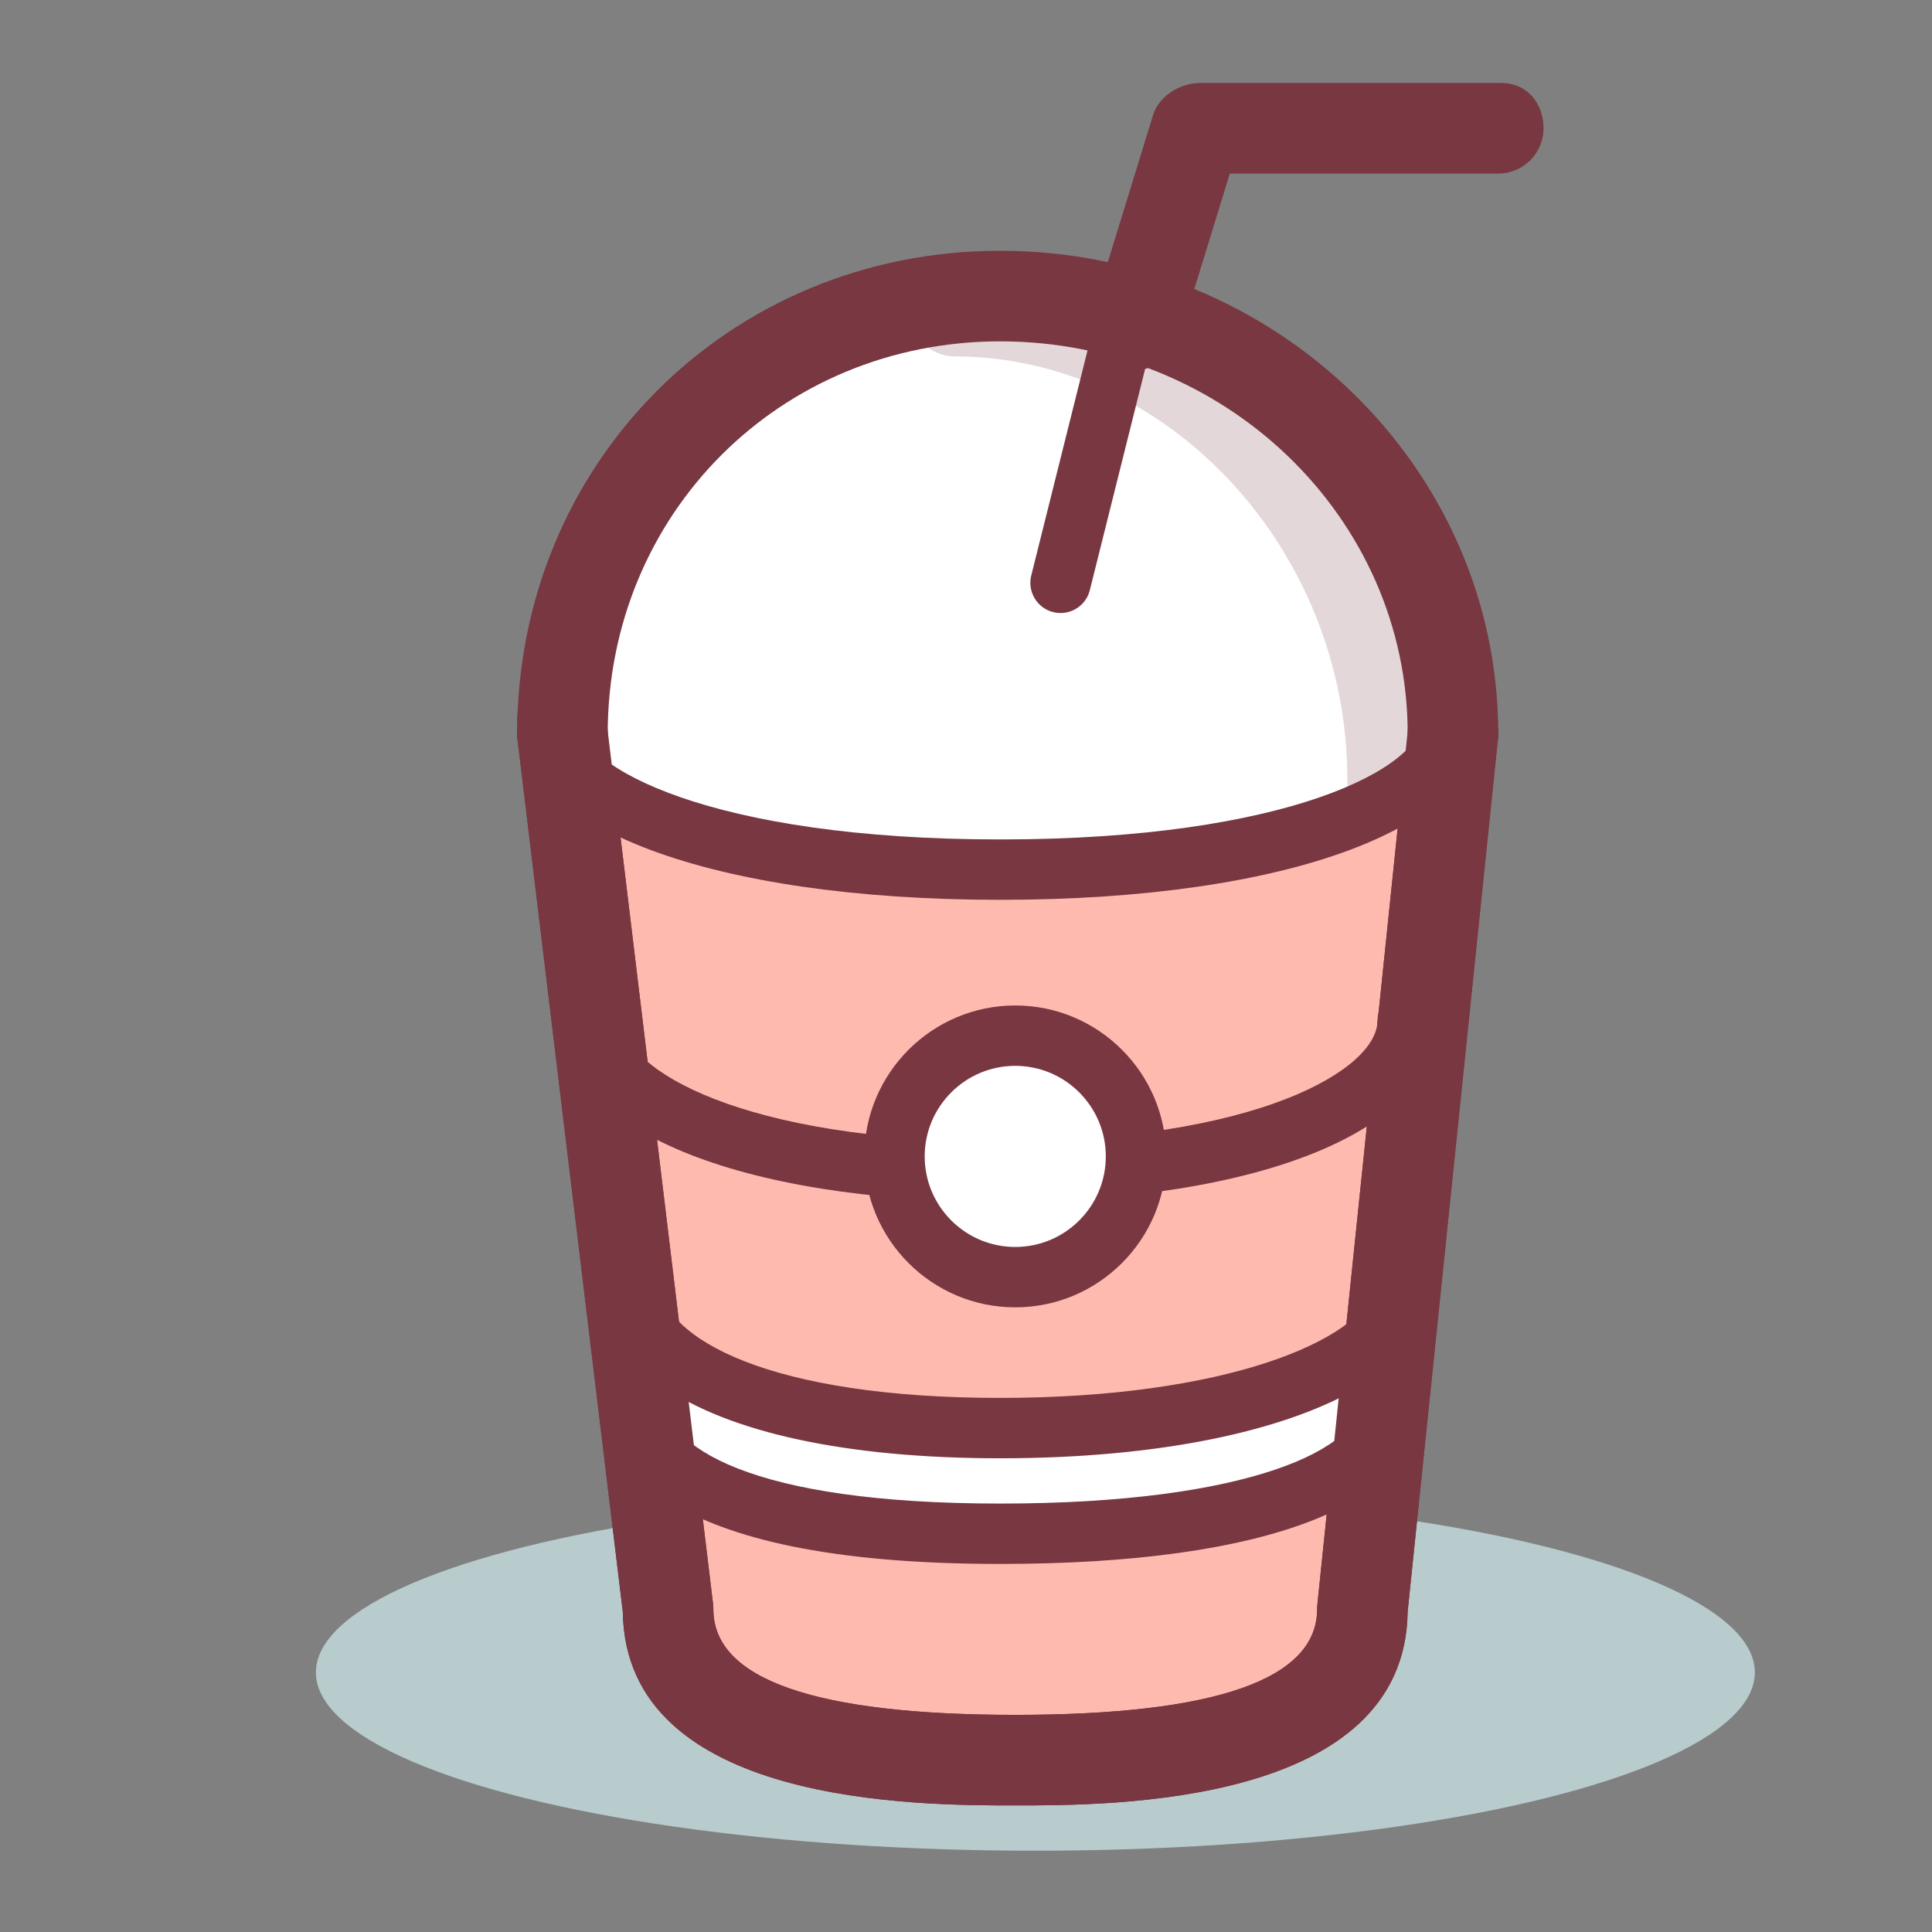 <svg enable-background="new 0 0 128 128" height="128" viewBox="0 0 128 128" width="128" xmlns="http://www.w3.org/2000/svg"><rect x="0" y="0" width="128" height="128" fill="#808080" stroke="none"/><ellipse cx="68.596" cy="110.802" fill="#b8cbcd" rx="47.667" ry="11.813"/><path d="m96.263 48.615-6 58c0 5.522-4.774 10-23 10s-23-4.478-23-10l-7-58" fill="#ffbab0"/><path d="m67.263 119.615c-6.399 0-25.807 0-25.999-12.808l-6.98-57.833c-.198-1.645.974-3.139 2.619-3.338 1.642-.194 3.139.974 3.338 2.619l7 58c.014.119.021.239.021.359 0 4.645 6.729 7 20 7s20-2.355 20-7c0-.104.005-.206.016-.309l6-58c.171-1.648 1.641-2.85 3.292-2.675 1.648.17 2.846 1.645 2.675 3.292l-5.985 57.856c-.164 12.836-19.593 12.837-25.997 12.837z" fill="#783741"/><path d="m95.263 46.615c0 7-21 11-28 11-11 0-28.75-3-28.75-8 0-15.464 13.286-31 28.75-31s28 12.536 28 28z" fill="#fff"/><path d="m66.263 59.615c-19.14 0-32-4.822-32-12 0-1.104.896-2 2-2s2 .896 2 2c0 3.227 8.899 8 28 8s28-4.773 28-8c0-1.104.896-2 2-2s2 .896 2 2c0 7.177-12.859 12-32 12z" fill="#783741"/><path d="m66.263 79.615c-17.346 0-29-4.822-29-12 0-1.104.896-2 2-2s2 .896 2 2c0 3.227 7.945 8 25 8s25-4.773 25-8c0-1.104.896-2 2-2s2 .896 2 2c0 7.177-11.654 12-29 12z" fill="#783741"/><path d="m41.608 84.615c0 5.522 8.252 10 24.655 10s27-4.478 27-10l-1 8c0 5.522-9.597 9-26 9s-24.375-3.728-24.375-9.25z" fill="#fff"/><g fill="#783741"><path d="m66.263 103.615c-22.948 0-26.375-7.049-26.375-11.25l-.263-7.247c-.011-.167-.017-.334-.017-.503 0-1.091.874-1.979 1.964-2 1.097-.02 1.996.838 2.035 1.928l.013.356c.317 3.846 7.431 7.716 22.644 7.716 14.832 0 23.848-3.755 24.9-7.326l.115-.922c.131-1.048 1.04-1.826 2.109-1.748 1.054.065 1.875.939 1.875 1.996 0 .476-.054.953-.162 1.42l-.839 6.715c-.13 6.908-10.318 10.865-27.999 10.865zm-22.393-11.785.017.463c.001 3.577 5.879 7.322 22.376 7.322 16.49 0 24-3.629 24-7 0-.083.005-.166.016-.248l.079-.631c-5.011 3.071-13.542 4.879-24.094 4.879-10.216 0-17.953-1.712-22.394-4.785z"/><path d="m75.264 24.5c-.292 0-.589-.043-.883-.134-1.583-.487-2.472-2.166-1.985-3.75l4-13c.387-1.259 1.787-2.116 3.104-2.116h20c1.657 0 2.763 1.341 2.763 2.998s-1.343 3-3 3h-17.784l-3.349 10.882c-.396 1.291-1.583 2.12-2.866 2.12z"/><path d="m96.263 51.615c-1.657 0-3-1.343-3-3 0-14.336-12.112-26-27-26-14.58 0-26 11.42-26 26 0 1.657-1.343 3-3 3s-3-1.343-3-3c0-17.944 14.056-32 32-32 18.196 0 33 14.355 33 32 0 1.657-1.343 3-3 3z"/><path d="m92.263 54.615c-1.657 0-3-1.343-3-3 0-15.178-11.907-28-26-28-1.657 0-3-1.343-3-3s1.343-3 3-3c17.346 0 32 15.57 32 34 0 1.657-1.343 3-3 3z" opacity=".2"/><path d="m70.265 40.615c-.161 0-.324-.02-.486-.06-1.072-.268-1.723-1.354-1.456-2.425l5-20c.268-1.072 1.354-1.724 2.425-1.456 1.072.268 1.723 1.354 1.456 2.425l-5 20c-.228.91-1.043 1.516-1.939 1.516z"/></g><circle cx="67.263" cy="76.615" fill="#fff" r="8"/><g fill="#783741"><path d="m67.263 86.615c-5.514 0-10-4.486-10-10s4.486-10 10-10 10 4.486 10 10-4.485 10-10 10zm0-16c-3.309 0-6 2.691-6 6s2.691 6 6 6 6-2.691 6-6-2.691-6-6-6z"/><path d="m67.263 119.615c-6.399 0-25.807 0-25.999-12.808l-6.98-57.833c-.198-1.645.974-3.139 2.619-3.338 1.642-.194 3.139.974 3.338 2.619l7 58c.014.119.021.239.021.359 0 4.645 6.729 7 20 7s20-2.355 20-7c0-.104.005-.206.016-.309l6-58c.171-1.648 1.641-2.85 3.292-2.675 1.648.17 2.846 1.645 2.675 3.292l-5.985 57.856c-.164 12.836-19.593 12.837-25.997 12.837z"/></g></svg>